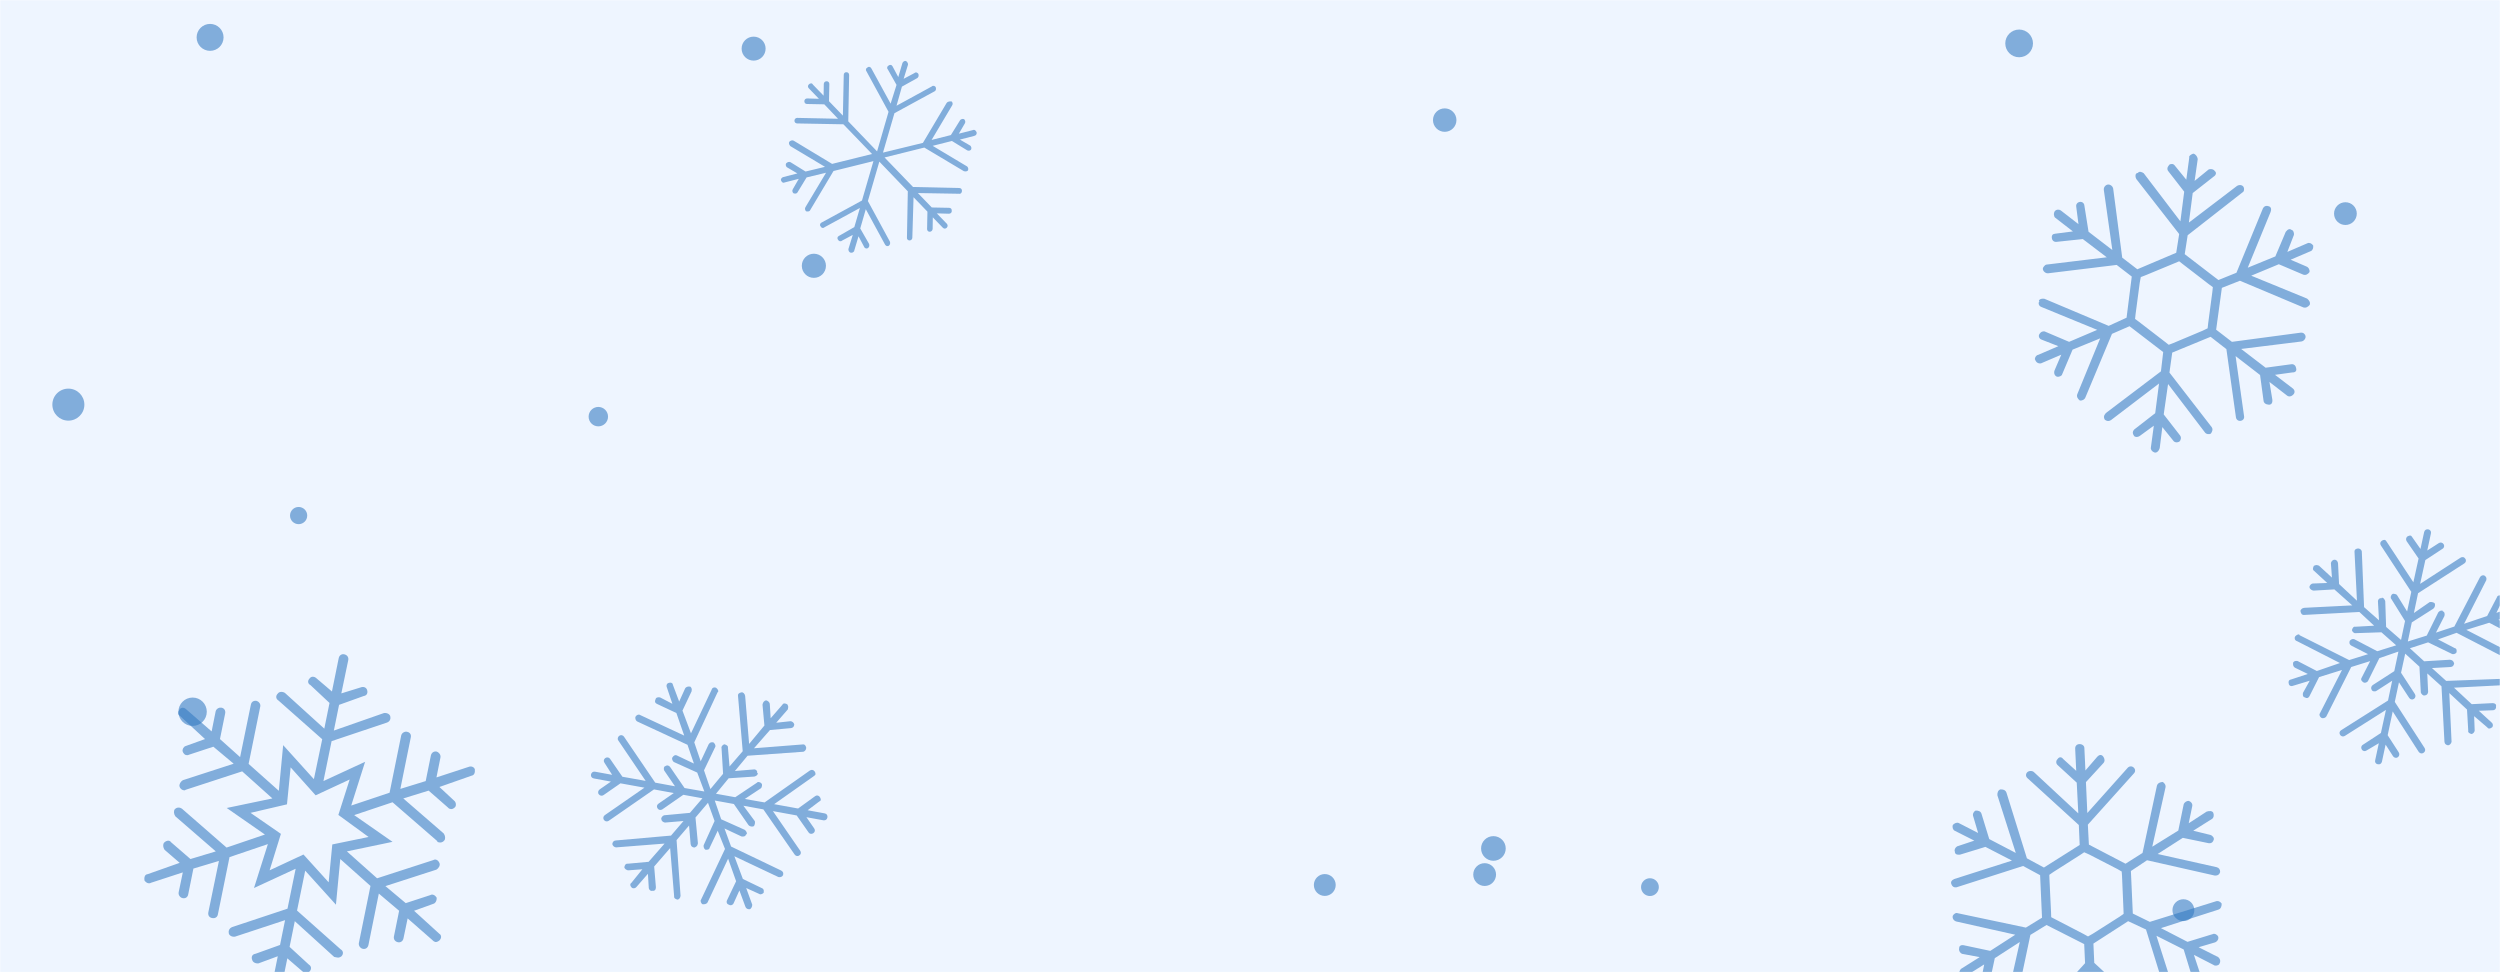 <svg xmlns="http://www.w3.org/2000/svg" version="1.1" xmlns:xlink="http://www.w3.org/1999/xlink" xmlns:svgjs="http://svgjs.dev/svgjs" width="1440" height="560" preserveAspectRatio="none" viewBox="0 0 1440 560">
    <g mask="url(&quot;#SvgjsMask1036&quot;)" fill="none">
        <rect width="1440" height="560" x="0" y="0" fill="rgba(238, 245, 255, 1)"></rect>
        <!-- <circle r="6.24" cx="1033.1200000000001" cy="264.62" filter="url(#SvgjsFilter1037)" fill="rgba(51, 121, 194, 0.58)"></circle> -->
        <!-- <circle r="7.07" cx="880.1700000000001" cy="141.79" filter="url(#SvgjsFilter1037)" fill="rgba(51, 121, 194, 0.58)"></circle> -->
        <circle r="8.17" cx="110.94" cy="409.96" filter="url(#SvgjsFilter1037)" fill="rgba(51, 121, 194, 0.58)"></circle>
        <circle r="6.755" cx="832.155" cy="69.175" filter="url(#SvgjsFilter1037)" fill="rgba(51, 121, 194, 0.58)"></circle>
        <circle r="5.125" cx="950.365" cy="510.985" filter="url(#SvgjsFilter1037)" fill="rgba(51, 121, 194, 0.58)"></circle>
        <circle r="6.91" cx="434.08" cy="28.01" filter="url(#SvgjsFilter1037)" fill="rgba(51, 121, 194, 0.58)"></circle>
        <circle r="7.98" cx="1163.02" cy="25" filter="url(#SvgjsFilter1037)" fill="rgba(51, 121, 194, 0.58)"></circle>
        <circle r="7.76" cx="121.01" cy="21.53" filter="url(#SvgjsFilter1037)" fill="rgba(51, 121, 194, 0.58)"></circle>
        <!-- <circle r="7.415" cx="868.4649999999999" cy="323.365" filter="url(#SvgjsFilter1037)" fill="rgba(51, 121, 194, 0.58)"></circle> -->
        <circle r="7.1" cx="860.2" cy="488.71" filter="url(#SvgjsFilter1037)" fill="rgba(51, 121, 194, 0.58)"></circle>
        <circle r="6.955" cx="468.795" cy="153.095" filter="url(#SvgjsFilter1037)" fill="rgba(51, 121, 194, 0.58)"></circle>
        <!-- <circle r="8.6" cx="1033.4699999999998" cy="333.98" filter="url(#SvgjsFilter1037)" fill="rgba(51, 121, 194, 0.58)"></circle> -->
        <!-- <circle r="6.765" cx="870.395" cy="351.365" filter="url(#SvgjsFilter1037)" fill="rgba(51, 121, 194, 0.58)"></circle> -->
        <circle r="4.955" cx="172.005" cy="296.965" filter="url(#SvgjsFilter1037)" fill="rgba(51, 121, 194, 0.58)"></circle>
        <circle r="5.595" cx="344.635" cy="239.985" filter="url(#SvgjsFilter1037)" fill="rgba(51, 121, 194, 0.58)"></circle>
        <circle r="6.3" cx="1257.63" cy="524.26" filter="url(#SvgjsFilter1037)" fill="rgba(51, 121, 194, 0.58)"></circle>
        <circle r="6.55" cx="1350.96" cy="123.04" filter="url(#SvgjsFilter1037)" fill="rgba(51, 121, 194, 0.58)"></circle>
        <circle r="6.295" cx="763.075" cy="509.755" filter="url(#SvgjsFilter1037)" fill="rgba(51, 121, 194, 0.58)"></circle>
        <circle r="6.565" cx="855.155" cy="503.755" filter="url(#SvgjsFilter1037)" fill="rgba(51, 121, 194, 0.58)"></circle>
        <circle r="9.22" cx="39.38" cy="233.07" filter="url(#SvgjsFilter1037)" fill="rgba(51, 121, 194, 0.58)"></circle>
        <!-- <path d="M995.9 451.3L1002.5 432.3 1011.7 442.2C1012.5 443.3 1014.5 443.6 1016.3 442.6 1017.3 441 1017.5 439 1016.7 437.9L1004.8 424.6 1011.1 407 1034.9 434.2C1036.5 435.9 1038.5 436.1 1039.5 434.6 1041.3 433.6 1041.5 431.6 1039.9 430L1013.6 400 1018.8 383.9 1057.1 376.2 1067.1 387.2 1053 427.3C1053.2 427.9 1053.3 428.5 1053.4 429.2 1053.5 429.8 1054.4 430.9 1055.2 431.4 1057.3 432.3 1059.1 431.3 1059.3 429.3L1072.2 392.7 1084.1 406.6 1078.1 425.5C1077.5 425.6 1077.6 426.2 1077.8 426.9 1078 428.1 1078.9 429.2 1080.3 429.6 1081.7 430 1083.4 429 1084.4 427.5L1089.2 412.2 1104.4 429.3C1105.3 430.4 1107.3 430.7 1109 429.7 1110 428.2 1110.3 426.2 1109.4 425L1095.1 409 1108.2 406.3C1110.1 406 1111 403.8 1110.7 402.6 1110.3 400.7 1108.7 399.1 1106.8 399.4L1089.9 402.9 1077.9 389 1113.1 381.9C1114.9 381.5 1116 380 1115.6 378.1 1115.2 376.2 1113.7 375.2 1111.8 375.6L1072.9 383.4 1062.1 371.9 1074.8 334.7 1089.2 331.8 1116.3 362.3C1117.3 364 1119.9 364.1 1120.9 362.6 1122.7 361.6 1122.3 359.7 1121.3 358L1096.8 330.3 1115 326.6 1126.9 340.5C1127.8 341.7 1130.4 341.8 1131.6 340.9S1132.8 337.4 1131.8 335.6L1122.5 325.1 1144.4 320.7C1146.3 320.3 1147.2 318.1 1146.8 316.3 1146.6 315 1144.9 313.4 1143 313.8L1121.1 318.2 1125.5 304.3C1125.8 302.9 1125.4 301 1123.3 300.1 1121.9 299.7 1119.5 300.9 1119.2 302.3L1113.6 319.7 1095.4 323.4 1107.2 288.4C1107.5 286.3 1107.1 284.5 1105 283.6 1103.6 283.2 1101.2 284.4 1100.8 285.7L1087.8 324.9 1073.4 327.8 1047.2 298.5 1052.7 283.7 1091.6 275.8C1093.5 275.5 1094.5 273.9 1094.1 272.1 1093.8 270.2 1092.1 268.6 1090.2 268.9L1055.1 276 1060.7 258.6 1077.7 255.2C1079.5 254.8 1080.5 253.3 1080.2 251.4 1079.8 249.5 1078.3 248.5 1076.4 248.9L1063.2 251.5 1070.2 231.2C1070.6 229.8 1069.4 227.4 1068.1 227.1 1066.1 226.8 1064.2 227.2 1063.9 229.2L1056.4 250.3 1046.2 238.7C1044.7 237.7 1042.7 237.4 1041.6 238.3 1040.5 239.2 1040.1 240.6 1040.4 241.8 1040.4 241.8 1040.5 242.4 1041.2 242.9L1054.1 258 1048.5 275.4 1022.4 246.7C1021.4 245 1019.4 244.7 1017.8 246.4 1017.3 247.1 1016.8 247.9 1017 249.1 1017.1 249.8 1017.3 250.4 1017.4 251L1046 282.5 1041 296.5 1002.7 304.3 991.6 291.5 1004.2 253.7C1005.1 251.5 1004.1 249.8 1002.1 249.5 1000.6 248.5 998.8 249.5 997.9 251.7L986.6 286 974 272.2 979.8 255.4C980.1 254 979.1 252.2 977.6 251.2 975.6 251 973.7 251.4 973.5 253.4L968.9 266.1 955.4 251.1C954.4 249.4 952.5 249.8 950.8 250.8 950.3 251.5 949.9 252.9 950.1 254.2 950.1 254.2 950.3 254.8 950.4 255.4L964.7 271.5 949 274.6C947.8 274.9 946.2 276.5 946.5 278.4 946.9 280.3 949.1 281.2 950.3 280.9L969.8 277 982.3 290.8 944.1 298.5C942.2 298.9 941.3 301 941.7 302.9S943.6 305.8 945.5 305.4L987.5 296.9 997.7 308.5 985 345.7 968.7 349 941.5 317.9C940 316.9 938 316.7 936.2 317.7 935.7 318.5 935.3 319.8 935.6 321.1 935.7 321.7 935.8 322.4 936.6 322.9L961.1 350.5 942.9 354.2 930.4 340.4C929.5 339.3 927.5 339.1 925.7 340.1 924.7 341.6 924.5 343.6 925.3 344.7L935.4 355.7 915.3 359.8C914.1 360.1 912.6 362.3 912.8 363.6 913.2 365.5 915.5 367 916.7 366.7L936.8 362.6 931.7 376.1C931.8 376.7 931.9 377.3 932.1 378 932.3 379.2 933.2 380.3 934 380.8 936 381.1 937.7 380.1 938.7 378.6L944.3 361.1 962.5 357.4 950.7 392.5C949.8 394.6 950.8 396.4 952.2 396.7 954.3 397.6 956.1 396.6 957.1 395.1L970.1 355.9 986.4 352.6 1012.5 381.9 1007.7 396.6 965.6 405.1C963.8 405.5 962.8 407 963.1 408.9 963.5 410.8 965 411.8 966.9 411.4L1005.2 403.7 998.9 421.3 979.5 425.2C978.2 425.4 976.7 427.7 977.1 429.6 977.5 431.5 979.6 432.3 980.9 432.1L996.6 428.9 989.6 449.3C989.7 449.9 989.7 449.9 989.8 450.5 990.1 451.8 991 452.9 991.7 453.4 993.7 453.6 995.5 452.6 995.9 451.3ZM993.9 351.1L991.2 347.7 992.5 344.2 1002.7 314.1 1004 310.5 1007.7 309.8 1038.5 303.6 1042.2 302.8 1044.8 305.6 1065.9 329.4 1068.4 332.1 1067.3 336.3 1056.9 365.8 1055.8 369.9 1052 370.7 1021.3 376.9 1017.5 377.7 1014.9 374.3 993.9 351.1Z" fill="rgba(51, 121, 194, 0.58)"></path> -->
        <path d="M1276.2 519.2L1238.3 531 1228.5 526.2 1227.4 501.7 1236.7 495.5 1275.6 504.3C1276 504.3 1276 504.3 1276.5 504.3 1277.5 504.2 1278.4 503.7 1278.8 502.3 1278.8 500.8 1278.2 499.9 1276.8 499.5L1242.8 491.9 1257.3 482.6 1272.3 485.7C1272.3 485.7 1272.8 485.7 1272.8 485.7 1273.8 485.7 1274.7 485.1 1275.1 483.7 1275.5 482.7 1274.5 481.3 1273.1 480.9L1263.3 478.5 1274.1 471.7C1275 471.2 1275.4 469.7 1274.9 468.3S1272.4 467 1271 467.5L1260.7 474.2 1262.7 464.5C1263.1 463.1 1262.1 461.7 1260.6 461.3 1259.7 461.3 1258.3 461.9 1257.8 463.3L1254.7 478.4 1239.7 487.7 1247.3 453.7C1247.7 452.3 1246.7 450.9 1245.7 450.4 1244.3 450.5 1242.9 451 1242.4 452.5L1234.1 491.3 1224.3 497.5 1203.2 486.5 1202.6 475 1229.2 445.4C1230.1 444.4 1230 443 1229 442.1S1226.6 441.2 1225.6 442.2L1202.3 468.3 1201.5 450.5 1211.6 439.5C1212.5 438.5 1212.4 437 1211.4 435.7S1209 434.8 1208.1 435.8L1201.2 443.8 1200.6 430.9C1200.6 429.4 1199.1 428.5 1197.6 428.6 1196.2 428.7 1195.3 429.7 1195.3 431.1L1195.9 444 1188.4 437.2C1187.4 435.8 1186 435.9 1185.1 437.3 1184.1 438.3 1184.2 439.8 1185.2 440.7L1196.2 450.8 1197.1 468.5 1171.5 444.7C1170.5 443.8 1168.5 443.9 1167.6 444.9S1166.8 447.3 1167.8 448.2L1197.4 475.2 1197.9 486.7 1177.3 499.7 1167.5 494.4 1155.7 456.5C1155.1 455 1153.7 454.6 1152.2 454.7 1150.8 455.2 1150.4 456.7 1150.5 458.1L1161.1 491.3 1145.8 483.3 1141.3 468.6C1140.8 467.2 1139.3 466.8 1137.9 466.9 1136.9 467.4 1136 468.9 1136.6 470.3L1139.4 479.8 1128.1 474C1127.1 473.6 1125.7 474.2 1124.8 475.2 1124.4 476.6 1124.9 478 1125.9 478.5L1137.2 484.2 1127.3 487.5C1126.3 488.1 1125.5 489.5 1126 490.5 1126 491.9 1127 492.4 1128.5 492.3 1128.5 492.3 1128.9 492.3 1128.9 492.3L1143.6 487.8 1158.9 495.7 1125.7 506.3C1124.3 506.9 1123.4 507.9 1124 509.3 1124.5 510.7 1125.5 511.2 1126.4 511.1 1126.9 511.1 1126.9 511.1 1126.9 511.1L1165.3 498.8 1175.1 504.1 1176.2 528.6 1166.9 534.3 1127.6 526C1126.6 525.5 1125.2 526.6 1124.8 527.5 1124.4 529 1125.4 530.4 1126.9 530.8L1160.8 538.4 1146.4 547.7 1131.3 544.5C1129.9 544.1 1128.4 544.7 1128.5 546.1 1128.1 547.6 1129.1 549 1130.1 549.4L1140.3 551.3 1129.5 558.1C1128.6 559.1 1128.2 560.5 1128.8 561.9 1129.3 562.4 1130.2 562.8 1131.2 562.8 1131.7 562.8 1131.7 562.8 1132.1 562.3L1142.9 555.5 1140.9 565.7C1140.5 567.2 1141.5 568.1 1142.5 568.5 1143 568.5 1143 568.5 1143.5 568.5 1144.4 568.4 1145.4 567.9 1145.8 566.9L1149 551.9 1163.4 542.6 1155.8 576.6C1155.9 578 1156.5 579.4 1157.9 579.4 1158.4 579.8 1158.4 579.8 1158.9 579.8 1159.8 579.8 1160.8 578.7 1161.2 577.8L1169.5 538.5 1178.8 532.8 1200.5 543.8 1201 554.8 1174 584.4C1173.1 585.4 1173.2 587.3 1174.2 588.2S1177.1 589.1 1178 588.1L1201.3 562 1202.1 579.3 1192.1 590.8C1191.1 591.8 1191.2 593.2 1192.2 594.1 1193.2 595 1194.6 595 1195.6 594L1202.4 586.5 1203 599.4C1203.1 600.4 1204.1 601.8 1205.5 601.7 1207 601.6 1208.3 600.1 1208.3 599.2L1207.7 586.2 1215.2 593.1C1215.7 593.5 1216.2 594 1216.7 594 1217.7 593.9 1218.1 593.4 1218.6 592.9 1219.5 591.9 1219.4 590.5 1218.4 589.6L1207.4 579 1206.6 561.8 1232.2 585.6C1232.7 586 1233.2 586 1234.1 586 1234.6 586 1235.1 585.9 1235.5 585.4 1236.5 584.4 1236.4 582.5 1235.4 581.6L1206.3 554.6 1205.8 543.5 1225.8 530.6 1236.1 535.4 1248 573.8C1248.5 574.7 1249.5 575.7 1250.5 575.6 1250.9 575.6 1250.9 575.6 1250.9 575.1 1252.4 575.1 1253.3 573.6 1252.7 572.2L1242.1 539 1257.8 546.9 1262.3 561.6C1262.8 562.6 1263.8 563 1264.8 563 1264.8 563 1265.3 562.9 1265.3 562.9 1266.7 562.9 1267.6 561.4 1267 560L1263.7 550 1275 555.8C1275.5 556.2 1276 556.2 1276.5 556.2 1277.4 556.1 1278.4 555.6 1278.4 555.1 1279.3 553.6 1278.7 552.2 1277.7 551.3L1266.4 545.6 1275.9 542.8C1277.3 542.2 1278.2 540.7 1277.6 539.3 1277.1 538.4 1275.6 537.5 1274.7 538L1260 542.5 1244.7 534.6 1277.9 523.9C1279.3 523.4 1279.7 521.9 1279.7 520.5 1279.1 519.5 1277.7 518.6 1276.2 519.2ZM1222.3 504.8L1223.1 523.5 1223.2 526.4 1220.9 528 1205.5 537.8 1202.7 539.4 1200.2 538 1184 529.6 1181.5 528.3 1181.4 525.4 1180.5 506.7 1180.4 503.9 1182.7 502.3 1198.1 492.5 1200.5 490.9 1203.4 492.2 1219.7 500.6 1222.1 502 1222.3 504.8Z" fill="rgba(51, 121, 194, 0.58)"></path>
        <path d="M253 537.8L238.5 524.6 249.6 520.6C250.8 520.3 251.7 518.7 251.5 517 250.6 515.6 249.1 514.8 247.8 515.6L233.7 520.2 222 510.4 251.4 500.9C252.7 500.1 253.6 498.5 253.2 497.3 252.5 495.4 250.9 494.6 249.6 495.4L217.2 505.9 199.8 490.4 226.1 484.9 204 469.5 226.1 462.1 251.9 484.5C251.7 485 252.3 485.1 252.8 485.2 253.9 485.5 255.2 485.1 255.9 484.1 256.7 483.2 256.5 481.4 255.6 480.1L232.3 459.9 246.9 455.4 258.1 465.2C258.5 465.8 259.1 465.9 259.6 466 260.2 466.2 261.4 465.8 262.2 464.8 262.9 463.9 262.7 462.1 261.7 461.3L253.1 453.3 271.6 446.8C273.3 446.5 273.7 444.9 273.5 443.1 273.1 441.9 271.6 441 269.7 441.8L251.4 447.8 253.7 436.3C254 434.6 252.6 433.2 251.5 432.9 249.9 432.6 248.6 433.5 248.2 435.1L245.2 449.9 230.6 454.4 236.6 424.8C237 423.1 236.1 421.8 234.4 421.5 233.3 421.2 231.5 422 231.1 423.6L224.4 456.6 202.3 464 210.3 438.8 186.3 449.9 191 426.9 222.9 416.2C224.8 415.5 225.1 413.8 224.8 412.6 224.5 411.4 223 410.5 221.2 410.7L192.3 420.8 195.3 406 209.5 400.9C211.2 400.7 212.1 399.2 211.4 397.3 211 396.1 209.5 395.2 207.6 396L196.6 399.4 200.6 380.2C200.9 378.6 200 377.3 198.4 376.9S195.4 377.5 195.1 379.1L191.2 398.3 182.4 390.8C181 389.4 179.2 389.6 178.5 390.6 177 392 177.2 393.8 178.8 394.6L189.8 404.9 186.8 419.7 164.1 399.1C162.6 398.2 160.8 398.4 160.1 399.4 158.6 400.8 158.9 402.6 160.4 403.5L185.6 425.8 180.8 448.8 163.1 429.2 160.6 455.5 143.2 440 149.9 407C150.3 405.4 148.9 404 147.8 403.7 146.1 403.4 144.8 404.3 144.5 405.9L138.3 436.1 126.7 425.7 129.7 410.9C130 409.3 129.2 407.9 127.5 407.6 126.4 407.4 124.6 408.1 124.2 409.8L121.9 421.3 107.3 408.6C105.9 407.2 104.1 407.4 103.3 408.9 102.5 409.9 102.1 411.6 103.7 412.4L118.1 425.7 107 429.7C105.8 430 104.9 431.6 105.2 432.8 105.6 434 106.5 434.8 107.1 434.9 107.6 435 108.2 435.1 108.9 434.7L122.9 430.1 134.6 439.9 105.3 449.4C104 450.2 103.1 451.8 103.4 453 103.7 454.2 104.7 455 105.8 455.2 106.4 455.3 106.4 455.3 107 454.9L139.5 444.3 156.9 459.9 130.6 465.4 152.6 480.7 130.5 488.2 104.8 465.8C103.8 465.1 102.1 464.7 100.7 466.1 99.9 467.1 100.1 468.9 101 470.2L124.3 490.4 109.7 494.8 98.5 485.1C97.7 483.8 95.9 484 94.5 485.4 93.7 486.4 93.9 488.2 94.8 489.5L103.5 497 85.1 503.5C83.3 503.7 83 505.4 83.2 507.1 83.6 507.8 84.6 508.6 85.2 508.7 85.7 508.8 86.3 508.9 86.9 508.5L105.3 502.5 102.9 514C102.6 515.7 104 517.1 105.1 517.3L105.1 517.3C106.8 517.7 108.1 516.8 108.4 515.2L111.4 500.3 126.1 495.9 120 525.5C119.7 527.2 120.5 528.5 122.2 528.8S125.2 528.3 125.5 526.7L132.2 493.7 154.3 486.2 146.3 511.5 170.3 500.4 165.6 523.4 133.7 534C131.8 534.8 131.5 536.5 131.8 537.7 132.1 538.9 133.7 539.8 135.4 539.5L164.2 530 161.3 544.3 147.1 549.4C145.4 549.6 144.5 551.1 145.3 553 145.6 554.2 147.1 555.1 148.9 554.9L160 550.8 156.1 570.1C155.7 571.7 156.6 573 158.2 573.4S161.2 572.8 161.6 571.2L165.5 552 174.2 559.5C174.7 560.1 175.2 560.2 175.8 560.4 176.9 560.6 177.5 560.1 178.2 559.7 179.6 558.3 179.4 556.5 177.9 555.6L166.8 545.4 169.8 530.6 192.5 551.2C193 551.3 193.6 551.4 194.1 551.5 195.2 551.8 195.9 551.3 196.6 550.9 198 549.5 197.8 547.7 196.2 546.8L171.1 524.5 175.8 501.5 193.5 521.1 196 494.8 213.4 510.3 206.7 543.2C206.4 544.9 207.8 546.3 208.9 546.5 210.5 546.9 211.8 546 212.2 544.4L218.2 514.7 229.9 524.6 226.9 539.4C226.6 541 227.5 542.3 229.1 542.7S232.1 542.1 232.4 540.5L234.8 529 249.3 541.7C249.8 542.3 250.3 542.4 250.8 542.6 251.4 542.7 252.6 542.3 253.4 541.4 254.2 540.4 254.5 538.7 253 537.8ZM189.3 508.2L174.8 492.2 155.3 501.3 161.8 480.3 144.3 468.2 165.3 463.3 167.4 442 181.8 458.1 201.4 449 194.9 469.4 212.3 482.1 191.4 486.4 189.3 508.2Z" fill="rgba(51, 121, 194, 0.58)"></path>
        <path d="M545.2 59.4L531.6 82.3 508.6 87.9 515.2 65.2 538.5 52.5C538.5 52.5 538.7 52.3 538.7 52.3 539.2 51.9 539.2 51 539 50.3 538.6 49.4 537.4 49.1 536.7 49.8L516.4 60.9 519.5 49.9 528.5 44.9C528.5 44.9 528.7 44.6 528.7 44.6 529.2 44.2 529.2 43.3 529 42.6 528.5 41.7 527.4 41.4 526.7 42.1L520.5 45.4 523 37.3C523.2 36.6 522.5 35.5 521.9 35.2 521 34.8 520.1 35.6 519.8 36.3L517.4 44.4 514.1 38.2C513.7 37.3 512.6 37.1 511.9 37.7 510.9 38.2 510.7 39.3 511.4 40L516.4 48.9 513 59.7 501.9 39.4C501.4 38.4 500.3 38.2 499.6 38.9 498.7 39.3 498.5 40.4 499.1 41.1L511.8 64.4 505.2 87.2 488.6 69.9 489.1 43.2C489.1 42.3 488.5 41.6 487.6 41.6 486.7 41.5 486 42.2 486 43.1L485.5 66.6 477.5 58.3 477.7 48.4C477.7 47.5 477.1 46.8 476.2 46.8 475.2 46.8 474.6 47.4 474.5 48.3L474.4 55.1 468.2 48.7C467.8 47.7 466.6 47.9 465.9 48.6 465.2 49.3 465.2 50.2 465.9 50.9L471.7 56.9 464.9 56.7C464 56.7 463.3 57.4 463.3 58.3S463.9 59.9 464.8 59.9L474.8 60.1 482.7 68.4 459.2 67.9C458.3 67.9 457.6 68.6 457.6 69.5 457.6 70.4 458.2 71.1 459.2 71.1L485.8 71.6 502.3 88.7 479.3 94.4 457.1 81C456.2 80.6 455.3 81 454.6 81.7 454.2 82.6 454.6 83.5 455.3 84.2L475.2 96.1 464 98.8 455.3 93.4C454.4 93 453.5 93.4 452.8 94.1 452.3 95 452.8 95.9 453.2 96.3L459.3 99.9 451.1 102C450.4 102.2 449.5 103.1 449.9 104 450.3 104.9 451 105.6 451.9 105.1L460.1 103 456.6 109.1C456.1 110 456.6 110.9 457 111.3 457.7 111.6 458.6 111.6 459 111.2 459 111.2 459.3 110.9 459.3 110.9L464.6 102.2 475.8 99.5 463.9 119.4C463.4 120.3 463.8 121.2 464.3 121.7 464.9 121.9 465.8 121.9 466.3 121.5 466.3 121.5 466.5 121.3 466.5 121.3L480.1 98.5 503.1 92.8 496.5 115.5 473.2 128.2C472.3 128.6 472 129.8 472.7 130.4 473.1 131.4 474.3 131.6 474.9 130.9L495.3 119.8 492.1 130.8 483.2 135.9C482.3 136.3 482.1 137.4 482.7 138.1 483.2 139 484.3 139.3 485 138.6L491.2 135.3 488.7 143.4C488.5 144.1 489.1 145.3 489.8 145.5 490.5 145.7 491.2 145.5 491.6 145.1 491.9 144.9 492.1 144.6 492.1 144.2L494.5 136.1 497.8 142.3C498.2 143.2 499.4 143.4 500.1 142.8 500.1 142.8 500.3 142.5 500.3 142.5 500.8 142.1 500.8 141.2 500.6 140.5L495.5 131.6 498.7 120.5 509.8 140.9C510.3 141.8 511.4 142.1 512.1 141.4 512.1 141.4 512.3 141.2 512.3 141.2 512.8 140.7 512.8 139.8 512.6 139.2L499.9 115.8 506.5 93.1 522.9 110.2 522.4 136.9C522.3 137.8 523 138.5 523.9 138.5 524.8 138.5 525.5 137.8 525.5 136.9L526.2 113.6 534.2 121.9 534 131.9C534 132.8 534.6 133.5 535.5 133.5S537.1 132.8 537.2 131.9L537.3 125.2 543.1 131.2C543.7 131.8 544.6 131.9 545.3 131.2 546 130.5 546 129.6 545.4 128.9L539.6 122.9 546.4 123.1C546.8 123.1 547.3 123.1 547.8 122.6S548.2 121.7 548.2 121.3C548.3 120.4 547.6 119.7 546.7 119.7L536.7 119.5 528.7 111.2 552.3 111.6C552.7 111.7 553.2 111.7 553.6 111.2 553.9 111 554.1 110.3 554.1 109.9 554.1 109 553.5 108.3 552.6 108.3L525.9 107.7 509.5 90.7 532.4 85 555.2 98.6C555.9 98.8 556.8 98.8 557.3 98.4 557.3 98.4 557.5 98.2 557.5 98.2 558 97.3 557.6 96.4 557.1 95.9L537.2 84 548.3 81.2 557.1 86.6C557.7 86.9 558.6 86.9 559.1 86.4 559.1 86.4 559.3 86.2 559.3 86.2 559.8 85.3 559.4 84.4 558.9 83.9L552.9 80.4 561.1 78.3C561.3 78.1 561.8 78.1 562 77.9 562.5 77.4 562.7 76.8 562.5 76.1 562 75.2 561.4 74.5 560.5 74.9L552.3 77 555.8 71C556.3 70.1 555.8 69.2 555.4 68.7 554.5 68.2 553.6 68.7 553.1 69.1L547.7 77.8 536.6 80.6 548.5 60.6C549 59.8 548.6 58.8 548.1 58.4 546.8 58.3 545.6 58.6 545.2 59.4Z" fill="rgba(51, 121, 194, 0.58)"></path>
        <!-- <path d="M794.5 168.3L770.3 179.4 748.2 171 766.5 156 792.9 158.8C792.9 158.8 793.2 158.8 793.2 158.8 793.9 158.7 794.4 157.9 794.6 157.2 794.8 156.2 794 155.4 793 155.5L769.9 153.2 778.8 145.9 789 146.8C789 146.8 789.3 146.8 789.3 146.8 790 146.6 790.5 145.9 790.7 145.2 790.9 144.2 790.1 143.4 789.1 143.5L782.2 142.7 788.8 137.4C789.3 137 789.5 135.7 789 135.1 788.6 134.2 787.3 134.4 786.7 134.9L780.1 140.1 780.9 133.2C781.1 132.2 780.3 131.4 779.4 131.5 778.4 131.4 777.5 132.1 777.7 133.1L776.8 143.3 767.8 150.3 770.2 127.2C770.4 126.2 769.6 125.3 768.7 125.5 767.7 125.3 766.8 126.1 767 127.1L764.2 153.5 745.9 168.5 742 144.8 757.6 123.1C758.1 122.4 757.9 121.4 757.2 120.9 756.5 120.4 755.5 120.5 755 121.2L741.3 140.4 739.4 129 745.2 120.9C745.7 120.2 745.6 119.2 744.8 118.7 744.1 118.2 743.2 118.3 742.6 119.1L738.7 124.6 737.2 115.7C737.4 114.7 736.3 114.2 735.4 114.4 734.4 114.6 733.9 115.3 734.1 116.2L735.4 124.5 729.9 120.5C729.2 120 728.2 120.1 727.7 120.9S727.3 122.5 728 123.1L736.1 128.9 738 140.2 718.9 126.5C718.1 126 717.2 126.1 716.7 126.9 716.1 127.6 716.3 128.6 717 129.1L738.7 144.7 742.5 168 720.4 159.7 709.8 136.1C709.3 135.2 708.3 135.1 707.3 135.2 706.4 135.7 706.3 136.7 706.4 137.6L716.1 158.7 705.3 154.7 701.2 145.3C700.7 144.4 699.7 144.2 698.8 144.4 697.9 144.9 697.7 145.9 697.8 146.5L700.8 152.8 692.9 149.9C692.2 149.7 690.9 149.9 690.8 150.9 690.6 151.9 690.8 152.8 691.8 153L699.7 155.9 693.4 158.9C692.5 159.4 692.3 160.4 692.4 161 692.8 161.6 693.6 162.1 694.2 162 694.2 162 694.5 161.9 694.5 161.9L703.9 157.8 714.6 161.9 693.5 171.5C692.6 172 692.4 173 692.6 173.6 693 174.2 693.7 174.7 694.3 174.6 694.3 174.6 694.7 174.6 694.7 174.6L718.8 163.5 740.9 171.9 722.6 186.9 696.2 184C695.2 183.9 694.4 184.7 694.5 185.6 694.4 186.6 695.1 187.5 696.1 187.3L719.2 189.7 710.3 197 700.1 196.1C699.1 195.9 698.3 196.7 698.4 197.6 698.3 198.6 699.1 199.5 700 199.3L706.9 200.1 700.4 205.4C699.8 205.8 699.7 207.2 700.1 207.7 700.5 208.3 701.2 208.5 701.8 208.4 702.1 208.4 702.4 208.3 702.7 208L709.3 202.7 708.5 209.6C708.3 210.6 709.1 211.4 710.1 211.3 710.1 211.3 710.4 211.2 710.4 211.2 711 211.1 711.5 210.4 711.8 209.7L712.7 199.5 721.5 192.2 719.2 215.3C719 216.3 719.8 217.2 720.7 217 720.7 217 721 216.9 721 216.9 721.7 216.8 722.2 216.1 722.4 215.4L725.2 189 743.5 174 747.4 197.4 731.8 219.1C731.2 219.8 731.4 220.8 732.1 221.3 732.9 221.8 733.8 221.7 734.3 220.9L748.1 202.1 750 213.5 744.2 221.6C743.7 222.3 743.8 223.3 744.5 223.8S746.2 224.2 746.8 223.4L750.7 217.9 752.1 226.1C752.2 227.1 753 227.6 753.9 227.5 754.8 227.3 755.4 226.6 755.2 225.6L753.9 217.4 759.4 221.4C759.8 221.6 760.1 221.9 760.8 221.8S761.6 221.3 761.9 221C762.4 220.2 762.3 219.3 761.6 218.7L753.5 212.9 751.6 201.6 770.7 215.3C771.1 215.6 771.4 215.8 772.1 215.7 772.4 215.7 773 215.3 773.2 214.9 773.8 214.1 773.6 213.2 772.9 212.7L751.2 197.1 747.4 173.7 769.5 182.1 780.6 206.2C781 206.8 781.7 207.3 782.4 207.2 782.4 207.2 782.7 207.2 782.7 207.2 783.6 206.7 783.7 205.7 783.6 205.1L774 184 784.7 188 788.9 197.4C789.3 198 790 198.5 790.6 198.4 790.6 198.4 791 198.4 791 198.4 791.9 197.9 792 196.9 791.9 196.3L788.9 189.9 796.9 192.9C797.2 192.8 797.6 193.1 797.9 193 798.5 192.9 799.1 192.5 799.3 191.8 799.5 190.8 799.3 189.9 798.3 189.7L790.4 186.8 796.7 183.8C797.6 183.3 797.7 182.3 797.6 181.7 797.2 180.8 796.2 180.6 795.5 180.8L786.2 184.9 775.4 180.8 796.6 171.2C797.5 170.7 797.6 169.7 797.5 169.1 796.4 168.3 795.4 167.8 794.5 168.3Z" fill="rgba(51, 121, 194, 0.58)"></path> -->
        <!-- <path d="M382 292.6L383.9 281.6 389.2 285.6C389.8 286.1 390.8 286.1 391.5 285.4 391.9 284.6 391.9 283.6 391 283.2L384.5 277.9 385.6 269.2 399.2 280.4C400 280.7 401 280.7 401.5 280.2 402.2 279.2 402.1 278.2 401.3 277.8L386.2 265.5 388.2 252.4 399 263.3 399.6 247.9 410 256.2 407.3 275.5C407 275.6 407.1 275.9 407.2 276.2 407.4 276.8 408 277.3 408.7 277.4 409.4 277.4 410.2 276.8 410.5 275.9L413 258.5 419.6 264.1 418.4 272.5C418.3 272.9 418.4 273.2 418.5 273.5 418.6 273.8 419.1 274.3 419.9 274.4 420.6 274.4 421.4 273.8 421.4 273.1L422.6 266.4 431.5 273.3C432.1 274 433 273.7 433.8 273 434.3 272.5 434.2 271.5 433.3 270.8L424.7 263.9 431 261.4C431.8 261.1 432.1 260 431.9 259.4 431.5 258.5 430.7 258.1 429.8 258.5L421.7 261.6 415.1 256 431.2 249.7C432.1 249.3 432.4 248.5 432.1 247.6 431.8 247 430.9 246.3 430 246.7L412.1 253.7 401.7 245.4 416.3 241.4 403.5 233.3 416 228.5 431 240.5C431.9 241.1 432.8 240.8 433.3 240.2 433.8 239.7 433.7 238.7 433.1 237.9L419.3 227.2 427.3 224 434.2 229.3C434.8 230 435.8 230 436.5 229 437 228.5 436.9 227.5 436 226.8L430.9 222.6 441.3 218.6C442.2 218.2 442.6 217.4 442.2 216.5S441.1 215.2 440.2 215.6L429.7 219.6 430.6 213.1C430.9 212 430.2 211.2 429.5 211.1 428.4 210.9 427.6 211.5 427.7 212.6L426.2 221 418.1 224.2 421 206.9C420.9 205.9 420.3 205.1 419.6 205.1 418.4 204.8 417.7 205.5 417.7 206.5L414.8 225.5 402.3 230.4 406.2 215.8 392.8 222.7 394.9 209.6 412.8 202.6C413.7 202.2 413.9 201.1 413.7 200.5 413.3 199.6 412.5 199.2 411.6 199.6L395.2 206 396.6 197.2 404.6 194.1C405.5 193.7 405.9 192.9 405.5 192 405.3 191.4 404.4 190.7 403.5 191.1L397.2 193.5 398.8 182.6C399 181.5 398.4 180.7 397.4 180.8 396.7 180.7 395.8 181.1 395.8 182.1L393.9 193.1 388.6 189C388 188.5 387 188.6 386.5 189.1 386.1 189.7 386 190.4 386.1 190.7 386.2 191 386.3 191.3 386.8 191.4L393.3 196.8 392.2 205.4 378.6 194.3C377.8 193.9 376.8 194 376.3 194.5 375.8 195 375.7 195.7 376 196.3 376.1 196.6 376.1 196.6 376.5 196.8L391.6 209.1 389.5 222.3 378.8 211.4 378.2 226.7 367.8 218.4 370.5 199.2C370.6 198.4 370.3 197.5 369.1 197.3 368.4 197.2 367.6 197.9 367.3 198.7L364.8 216.2 358.1 210.5 359.3 202.2C359.7 201.3 359.1 200.6 357.9 200.3 357.2 200.2 356.4 200.9 356.1 201.7L355.2 208.2 346.3 201.4C345.7 200.6 344.8 201 344 201.6 343.8 202 343.8 202.7 343.9 203 344 203.3 344.1 203.6 344.5 203.8L353.1 210.8 346.8 213.2C345.9 213.6 345.7 214.7 345.9 215.3L345.9 215.3C346.3 216.2 347.1 216.6 348 216.2L356 213.1 362.7 218.7 346.6 225C345.7 225.3 345.4 226.2 345.7 227.1S346.9 228.3 347.8 228L365.7 221 376.1 229.3 361.5 233.3 374.3 241.3 361.8 246.2 346.8 234.2C345.8 233.5 344.9 233.9 344.5 234.4 344 235 344 236 344.7 236.7L358.2 247.6 350.5 250.6 343.6 245.4C343 244.6 342 244.7 341.3 245.6 340.8 246.2 340.9 247.2 341.5 248L346.9 252 336.5 256.1C335.6 256.5 335.2 257.3 335.5 258.2S336.7 259.4 337.6 259.1L348 255 347.2 261.5C347 262 347.1 262.3 347.2 262.6 347.5 263.2 347.9 263.3 348.3 263.5 349.4 263.8 350.2 263.1 350.1 262.1L351.6 253.6 359.7 250.5 356.8 267.7C356.9 268 357 268.3 357.2 268.6 357.4 269.2 357.8 269.4 358.2 269.6 359.3 269.8 360.1 269.2 360.1 268.2L363 249.2 375.5 244.3 371.6 258.9 385 251.9 382.9 265.1 365 272.1C364.1 272.4 363.9 273.6 364.1 274.2 364.5 275.1 365.3 275.4 366.2 275.1L382.3 268.8 381.2 277.4 373.2 280.6C372.3 280.9 371.9 281.8 372.3 282.7S373.4 283.9 374.3 283.6L380.6 281.1 379 292C378.8 292.5 379 292.8 379.1 293.1 379.2 293.4 379.7 293.8 380.4 293.9 381.1 294 382 293.6 382 292.6ZM376.4 252.9L379.7 240.9 369.2 234.4 381.3 231 381.7 218.9 390.5 227.4 401.4 221.8 398.1 233.7 408.6 240.3 396.8 243.5 396.1 255.8 387.6 247.1 376.4 252.9Z" fill="rgba(51, 121, 194, 0.58)"></path> -->
        <!-- <path d="M116.1 173.2L131.7 167 130.6 177C130.4 178.1 131.3 179.3 132.7 179.8 134.1 179.6 135.3 178.8 135.2 177.4L136.9 164.9 148.8 159.5 145.2 185.7C145.3 187 146.2 188.3 147.3 188.5 149 188.6 150.2 187.7 150.1 186.4L154 157.4 172.5 149.8 167 172.1 187 160.9 184.6 180.7 157.7 192.2C157.3 191.9 157 192.3 156.7 192.7 156.1 193.5 155.9 194.5 156.4 195.5 156.9 196.4 158.3 196.9 159.7 196.8L183.9 186.3 181.9 199.3 170.3 204.2C169.6 204.3 169.3 204.7 169 205.1 168.7 205.5 168.5 206.5 169 207.5 169.5 208.5 170.9 209 171.9 208.5L181.3 204.8 179.4 221.5C178.9 222.9 180.1 223.8 181.5 224.3 182.6 224.5 183.8 223.7 183.9 221.9L186.2 205.5 194.2 211.6C195.3 212.5 197 212 197.6 211.2 198.4 210.1 198.3 208.7 197.1 207.8L186.8 200 188.8 187 209.4 202.8C210.6 203.6 211.9 203.4 212.8 202.3 213.4 201.5 213.5 199.8 212.4 198.9L189.5 181.5 191.9 161.6 208.4 177.2 208.8 154.6 224.8 166.8 221.1 195.4C221 197.1 222.2 198 223.2 198.2 224.3 198.4 225.5 197.5 226 196.1L229 170 239.3 177.9 238 190.7C237.5 192.1 238.3 193.4 240 193.5 241.1 193.7 242.4 192.9 242.5 191.1L243.9 181.4 257.2 191.5C258.4 192.4 259.7 192.2 260.6 191.1S261.3 188.6 260.2 187.7L246.8 177.5 255.9 173.6C257.5 173 258 171.6 257.5 170.6 257 169 255.5 168.5 254.3 169.3L242.2 174 231.9 166.2 256.3 156.4C257.6 155.5 258 154.1 257.6 153.1 257 151.5 255.6 151 254.3 151.9L227.7 163 211.7 150.7 233.5 144.4 214.1 132.6 232.6 125 255.5 142.5C256.6 143.3 258.2 142.8 258.8 142 259.7 140.9 259.5 139.5 258.4 138.7L237.4 122.6 249.7 117.6 260 125.4C261.2 126.3 262.5 126.1 263.4 125 264 124.2 264.1 122.5 262.9 121.6L254.9 115.5 270.1 109C271.8 108.4 272.3 107 271.4 105.7 271 104.8 269.8 103.9 268.6 104.8L252.9 111 254 100.9C254.2 99.8 253.3 98.6 252.3 98.4 251.2 98.2 250.3 98.6 250 99 249.7 99.4 249.4 99.8 249.5 100.5L247.7 113 235.8 118.4 239.5 92.2C239.3 90.9 238.4 89.6 237.4 89.4 236.3 89.2 235.4 89.7 234.8 90.5 234.5 90.8 234.5 90.8 234.6 91.5L230.6 120.5 212.1 128.1 217.7 105.8 197.6 117 200.1 97.2 227 85.7C227.9 85.2 228.8 84.1 228.2 82.4 227.8 81.5 226.3 81 225 81.2L200.7 91.6 202.7 78.7 214.4 73.7C215.7 73.5 216.2 72.1 215.7 70.4 215.2 69.5 213.8 69 212.4 69.1L203.3 73.1 205.2 56.4C205.7 55 204.6 54.1 203.1 53.6 202.5 53.7 201.5 54.2 201.2 54.5 200.9 54.9 200.6 55.3 200.7 56L198.5 72.4 190.4 66.3C189.3 65.4 187.7 66 187.1 66.7L187.1 66.7C186.2 67.9 186.4 69.2 187.5 70.1L197.8 77.9 195.8 90.9 175.2 75.2C174.1 74.3 172.7 74.5 171.8 75.6S171.1 78.1 172.3 79L195.2 96.5 192.7 116.3 176.2 100.7 175.8 123.4 159.8 111.1 163.5 82.5C163.6 80.8 162.5 79.9 161.4 79.7 160.4 79.5 159.1 80.4 158.6 81.8L155.2 107.6 145.3 100.1 146.7 87.2C147.2 85.8 146.3 84.5 144.6 84.4 143.5 84.2 142.3 85.1 141.8 86.5L140.7 96.6 127.4 86.4C126.2 85.5 124.9 85.7 124 86.8S123.3 89.3 124.5 90.2L137.8 100.4 128.8 104.3C128.1 104.4 127.8 104.8 127.5 105.2 126.9 105.9 127 106.6 127.1 107.3 127.7 108.9 129.1 109.4 130.4 108.6L142.4 103.9 152.7 111.7 128.3 121.5C128 121.9 127.8 122.3 127.5 122.7 126.9 123.4 127 124.1 127.1 124.8 127.6 126.4 129.1 126.9 130.3 126L156.9 114.9 172.9 127.2 151.2 133.5 170.6 145.3 152.1 152.9 129.2 135.4C128 134.6 126.4 135.1 125.8 135.9 124.9 137 125.1 138.4 126.3 139.3L146.9 155 134.9 160.4 124.6 152.5C123.5 151.6 122.1 151.8 121.3 152.9S120.6 155.4 121.7 156.3L129.7 162.4 114.5 168.9C113.8 169 113.5 169.4 113.2 169.8 112.9 170.1 112.7 171.2 113.2 172.2 113.7 173.1 114.8 174 116.1 173.2ZM162.7 135.1L180.5 129.9 180.7 111.4 194.5 124.3 210.4 115.3 206.3 133.3 222 142.9 204.1 148 203.9 166.5 190.6 153.9 174.3 162.6 178.7 144.9 162.7 135.1Z" fill="rgba(51, 121, 194, 0.58)"></path> -->
        <path d="M425.1 400.9L427.8 432.7 420.2 441.5 419.3 430.7C419.5 429.6 418.4 429 417.2 428.7 416.3 429 415.3 430 415.6 430.9L416.5 445.7 409.2 454.5 405.5 443.7 412 430.2C412 430.2 412.1 429.9 412.1 429.9 412.2 429.1 411.6 428.1 410.9 427.6 409.7 427.4 408.9 427.6 408.2 428.7L403.6 438.5 399.9 427.6 413.3 398.8C413.3 398.8 413.7 398.4 413.7 398.4 413.9 397.7 413.2 396.7 412.5 396.2 411.4 395.6 410.1 396.2 409.9 397.3L398 422.4 393.1 409.3 398.4 398.1C398.4 398.1 398.4 398.1 398.4 397.7 398.6 396.9 398.3 396 397.6 395.5 396.4 395.3 395.2 395.5 394.6 396.6L391.2 404.1 387.6 394.5C387.5 393.3 386.3 393 385.4 393.3 384.2 393.5 383.6 394.6 384.1 395.9L387.3 405.4 380.2 401.7C379 401.5 377.8 401.7 377.6 402.8 377 404 377.2 404.8 378.3 405.4L389.6 410.7 394.1 423.7 368.6 411.8C367.9 411.3 366.6 411.8 366 412.9 365.8 413.7 366 415 367.1 415.6L396 429 399.7 439.8 390 435.2C388.9 434.6 388 435.2 387.3 436.3 386.8 437 387.4 438.4 388.1 438.9L401.6 445 405.7 455.9 394.3 453.9 386 441.8C385.3 440.8 384.1 440.6 383.2 441.3 382.3 441.5 382.1 443.1 382.7 444L388.8 452.9 377.4 450.8 359.4 424.3C358.8 423.4 357.6 423.2 356.7 423.8 355.8 424.5 355.5 425.7 356.2 426.6L371.9 449.8 358.5 447.4 351.4 437.1C350.8 436.2 349.6 436 348.7 436.6 347.7 437.3 347.5 438.4 348.2 439.4L352.6 446.3 342.8 444.5C341.6 444.3 340.7 444.9 340.4 446.1 340.2 447.3 340.9 448.2 342.1 448.4L351.9 450.2 345.4 454.7C344.5 455.4 344.2 456.6 344.9 457.5S346.7 458.6 347.6 458L357.4 451.2 371.2 453.7 348.4 469.5C347.5 470.1 347.2 471.3 347.9 472.3 348.5 473.2 349.7 473.4 350.6 472.8L376.7 454.7 388.1 456.8 379.3 462.9C378.3 463.6 378.1 464.7 378.8 465.7 379.4 466.6 380.6 466.8 381.5 466.2L393.6 457.8 404.6 459.8 397.4 468.2 382.5 469.6C381.7 469.9 380.7 470.9 380.9 471.8 381.1 473 381.8 473.5 383 473.8L393.7 472.9 386.5 481.3 354.7 484.1C353.4 484.2 352.9 485 352.7 486.1 352.9 487.4 354 488 354.8 488.1L382.8 485.9 373.6 496.4 361.6 497.5C360.4 497.3 359.8 498.4 359.6 499.6 359.8 500.4 360.9 501.4 362.1 501.3L370 500.7 363.7 508.5C362.7 509.1 362.9 510.4 364 511.4 364.7 511.9 365.9 511.7 366.5 511L373.2 503.3 373.7 511.5C373.9 512.8 375 513.4 375.8 513.1 377 513.3 377.6 512.6 377.7 511.8 377.8 511.4 377.8 511.4 377.8 511L376.8 499.1 386 488.5 388.3 516.2C388.1 517.4 389.2 518 390.4 518.2 391.2 517.9 391.8 517.2 391.9 516.4 392 516 392 516 392 516L389.7 483.9 396.9 475.5 397.8 486.2C398 487.5 398.7 488 399.9 488.2 400.7 488 401.7 487.3 401.8 486.5 401.9 486.1 401.9 486.1 402 485.7L400.6 470.9 407.8 462.4 411.6 472.9 405.5 486.4C404.9 487.5 405.5 488.8 406.2 489.4 407.4 489.6 408.6 489.4 408.8 488.2L413.4 478.5 417.6 489 403.8 518.2C403.2 518.9 403.8 520.2 404.5 520.8 405.7 521 407 520.8 407.6 519.7L419.4 494.6 424 507.6 418.8 518.5C418.2 519.6 418.7 520.9 419.9 521.1 420.6 521.7 421.9 521.5 422.5 520.4L425.9 512.9 429.4 522.4C429.7 523.3 430.8 523.9 432 523.7 432.5 523.4 433 522.7 433.2 521.9 433.2 521.9 433.3 521.5 433.3 521.1L429.8 511.5 437.3 514.9C438 515.5 439.3 514.9 439.9 514.2 439.9 513.8 439.9 513.8 439.9 513.8 440.2 512.6 439.5 511.7 438.7 511.5L427.9 506.3 423 493.2 448.4 505.2C449.6 505.4 450.5 505.1 451.1 504 451.1 504 451.1 503.6 451.1 503.6 451.3 502.8 451 502 449.9 501.4L421.1 487.6 417.3 477.2 427.1 481.8C428.2 482 429.5 481.8 429.7 480.6 430.1 480.7 430.2 480.3 430.2 480.3 430.3 479.5 429.7 478.6 429 478L415.4 471.9 411.7 461.1 422.7 463.1 431.1 475.2C431.8 476.1 433.3 476.4 434.3 475.8 434.8 475 435 473.9 434.8 473L428.2 464.1 439.7 466.2 457.7 492.2C458.3 493.1 459.5 493.4 460.4 492.7 461.4 492.1 461.6 490.9 460.9 490L445.2 467.2 458.9 469.7 465.7 479.4C466.3 480.4 467.5 480.6 468.5 479.9S469.6 478.1 469 477.2L464.5 470.7 474.3 472.5C475.5 472.7 476.4 472 476.6 470.8 476.8 469.7 476.2 468.7 475 468.5L465.2 466.7 471.7 461.8C472.2 461.5 472.7 461.2 472.8 460.8 472.8 460.4 472.6 459.5 472.2 459.1 471.6 458.1 470.4 457.9 469.5 458.6L459.7 465.7 445.9 463.2 468.7 447.1C469.2 446.7 469.7 446.4 469.7 446 469.8 445.6 469.6 444.8 469.2 444.3 468.6 443.4 467.4 443.2 466.5 443.8L440.4 462.2 429 460.2 438.2 454.1C438.7 453.8 438.8 453 438.9 452.6 438.9 452.2 439 451.8 438.7 451.4 438 450.4 436.5 450.1 435.9 450.9L423.5 459.2 412.4 457.2 419.7 448.3 434.5 447.3C435.4 447.1 436.3 446.5 436.5 445.7 436.5 445.3 436.5 445.3 436.1 445.2 436.4 444 435.3 443 434.1 443.2L423.3 444.1 430.6 435.3 462.8 433C463.6 432.7 464.2 432 464.3 431.2 464.4 430.8 464.4 430.8 464.4 430.8 464.2 429.6 463.6 428.6 462.3 428.8L434.3 431 443.5 420.5 455.5 419.4C456.7 419.3 457.3 418.5 457.4 417.8 457.4 417.8 457.5 417.4 457.5 417.4 457.3 416.1 456.2 415.5 455.4 415.4L447.1 416.3 453.8 408.6C453.9 408.2 453.9 407.8 454 407.4 454.1 407 453.8 406.1 453.5 405.7 452.4 405.1 451.2 404.8 450.6 406L443.9 413.7 443.4 405.5C443.2 404.2 442.1 403.6 441.3 403.4 440 403.6 439.4 404.7 439.2 405.9L440.3 417.9 431.5 428.5 429.2 400.8C429 399.6 428 398.6 427.1 398.8 425.8 399 424.9 399.7 425.1 400.9Z" fill="rgba(51, 121, 194, 0.58)"></path>
        <path d="M1327.2 354.2L1359 352.5 1367.5 360.4 1356.8 361C1355.6 360.7 1355 361.8 1354.7 363 1354.9 363.8 1355.9 364.9 1356.8 364.7L1371.7 364.2 1380.2 371.7 1369.3 375.1 1356.1 368.2C1356.1 368.2 1355.7 368.1 1355.7 368.1 1354.9 367.9 1353.9 368.5 1353.4 369.2 1353.1 370.4 1353.3 371.3 1354.4 371.9L1364 376.8 1353.1 380.2 1324.6 365.9C1324.6 365.9 1324.3 365.4 1324.3 365.4 1323.5 365.3 1322.6 365.9 1322 366.6 1321.4 367.7 1321.9 369 1323.1 369.3L1347.8 381.9 1334.5 386.5 1323.5 380.8C1323.5 380.8 1323.5 380.8 1323.1 380.7 1322.3 380.6 1321.4 380.8 1320.9 381.5 1320.6 382.7 1320.8 383.9 1321.9 384.6L1329.3 388.2 1319.6 391.4C1318.3 391.6 1318 392.7 1318.3 393.6 1318.4 394.9 1319.5 395.5 1320.8 395L1330.4 392.1 1326.5 399.1C1326.3 400.2 1326.4 401.5 1327.6 401.7 1328.7 402.4 1329.5 402.2 1330.2 401.1L1335.8 390 1349 385.9 1336.2 411C1335.7 411.7 1336.2 413 1337.3 413.6 1338.1 413.8 1339.3 413.7 1340 412.6L1354.3 384.2 1365.2 380.8 1360.3 390.4C1359.6 391.5 1360.3 392.4 1361.3 393 1362 393.6 1363.4 393.1 1363.9 392.4L1370.5 379.1 1381.5 375.3 1379.1 386.6 1366.7 394.6C1365.8 395.2 1365.5 396.4 1366.1 397.4 1366.4 398.2 1367.9 398.6 1368.9 397.9L1377.9 392.1 1375.5 403.5 1348.5 420.6C1347.5 421.2 1347.3 422.3 1347.9 423.3 1348.5 424.2 1349.7 424.5 1350.6 423.9L1374.3 408.9 1371.4 422.2 1361 429C1360 429.6 1359.8 430.8 1360.4 431.7 1361 432.7 1362.2 432.9 1363.1 432.3L1370.2 428.1 1368.1 437.9C1367.8 439 1368.4 440 1369.6 440.2 1370.8 440.5 1371.7 439.9 1372 438.7L1374.1 428.9 1378.4 435.6C1379 436.5 1380.2 436.8 1381.1 436.2S1382.3 434.4 1381.7 433.4L1375.3 423.5 1378.2 409.8 1393.2 433.1C1393.9 434 1395 434.3 1396 433.6 1396.9 433 1397.2 431.9 1396.6 430.9L1379.4 404.3 1381.8 393 1387.7 402C1388.3 402.9 1389.4 403.2 1390.4 402.6 1391.3 402 1391.6 400.8 1391 399.8L1383 387.5 1385.4 376.5 1393.6 384 1394.4 398.9C1394.7 399.8 1395.7 400.8 1396.5 400.6 1397.8 400.5 1398.4 399.8 1398.6 398.6L1398.1 387.9 1406.3 395.3 1408 427.2C1408.1 428.5 1408.8 429 1410 429.3 1411.3 429.2 1411.9 428.1 1412.1 427.3L1410.8 399.2 1421 408.7 1421.7 420.8C1421.4 421.9 1422.5 422.6 1423.7 422.8 1424.5 422.6 1425.6 421.6 1425.4 420.3L1425.1 412.5 1432.7 419C1433.3 420 1434.5 419.8 1435.6 418.8 1436.1 418.1 1436 416.9 1435.3 416.3L1427.8 409.4 1436 409.1C1437.3 409 1437.9 407.9 1437.7 407 1438 405.8 1437.3 405.3 1436.5 405.1 1436.1 405 1436.1 405 1435.7 405L1423.7 405.6 1413.5 396.1 1441.2 394.7C1442.4 394.9 1443 393.8 1443.3 392.7 1443 391.8 1442.3 391.2 1441.6 391.1 1441.2 391 1441.2 391 1441.2 391L1409 392.2 1400.8 384.8 1411.5 384.2C1412.8 384.1 1413.3 383.4 1413.6 382.2 1413.4 381.3 1412.8 380.4 1412 380.2 1411.6 380.1 1411.6 380.1 1411.2 380L1396.3 380.9 1388.1 373.4 1398.6 370 1412 376.5C1413 377.2 1414.4 376.6 1414.9 375.9 1415.2 374.8 1415.1 373.5 1413.9 373.3L1404.3 368.3 1415 364.5 1443.7 379.3C1444.4 379.8 1445.7 379.3 1446.3 378.6 1446.5 377.4 1446.4 376.2 1445.3 375.5L1420.6 362.8 1433.8 358.7 1444.5 364.3C1445.5 364.9 1446.9 364.4 1447.1 363.2 1447.7 362.5 1447.6 361.3 1446.5 360.6L1439.1 357 1448.8 353.8C1449.6 353.5 1450.3 352.4 1450.1 351.2 1449.8 350.7 1449.1 350.2 1448.3 350 1448.3 350 1448 349.9 1447.6 349.8L1437.9 353 1441.5 345.6C1442.1 344.9 1441.5 343.6 1440.8 343 1440.4 343 1440.4 343 1440.4 343 1439.3 342.7 1438.3 343.3 1438.2 344.1L1432.6 354.8 1419.3 359.3 1432.1 334.2C1432.4 333 1432.1 332.2 1431 331.5 1431 331.5 1430.7 331.4 1430.7 331.4 1429.9 331.3 1429 331.5 1428.4 332.6L1413.7 360.9 1403.1 364.4 1408 354.8C1408.3 353.6 1408.1 352.4 1407 352.1 1407.1 351.7 1406.7 351.7 1406.7 351.7 1405.9 351.5 1404.9 352.1 1404.4 352.8L1397.8 366.1 1386.9 369.5 1389.2 358.5 1401.6 350.6C1402.5 349.9 1402.9 348.4 1402.3 347.4 1401.6 346.9 1400.4 346.6 1399.5 346.8L1390.4 353.1 1392.8 341.7 1419.5 324.5C1420.4 323.9 1420.7 322.7 1420 321.8 1419.4 320.8 1418.3 320.6 1417.3 321.2L1394 336.3 1397 322.6 1406.9 316.1C1407.9 315.5 1408.1 314.3 1407.5 313.4S1405.7 312.2 1404.8 312.8L1398.1 317.1 1400.2 307.3C1400.5 306.1 1399.9 305.2 1398.7 304.9 1397.5 304.7 1396.6 305.3 1396.3 306.5L1394.2 316.2 1389.5 309.5C1389.2 309 1388.9 308.6 1388.5 308.5 1388.2 308.4 1387.3 308.6 1386.8 308.9 1385.9 309.5 1385.6 310.7 1386.2 311.7L1393.1 321.7 1390.1 335.4 1374.7 312C1374.4 311.6 1374.1 311.1 1373.7 311 1373.3 310.9 1372.4 311.1 1371.9 311.5 1371 312.1 1370.7 313.2 1371.4 314.2L1388.9 340.9 1386.5 352.2 1380.7 342.8C1380.4 342.3 1379.7 342.2 1379.3 342.1 1378.9 342 1378.5 341.9 1378 342.2 1377.1 342.8 1376.7 344.4 1377.4 345L1385.3 357.7 1383 368.6 1374.4 361.1 1373.9 346.2C1373.6 345.4 1373 344.4 1372.3 344.3 1371.9 344.2 1371.9 344.2 1371.8 344.6 1370.6 344.3 1369.6 345.3 1369.7 346.6L1370.3 357.3 1361.7 349.7 1360.4 317.6C1360.2 316.7 1359.5 316.1 1358.7 316 1358.3 315.9 1358.3 315.9 1358.3 315.9 1357 316 1356.1 316.6 1356.2 317.9L1357.6 346 1347.3 336.4 1346.7 324.4C1346.5 323.2 1345.8 322.6 1345 322.4 1345 322.4 1344.6 322.4 1344.6 322.4 1343.4 322.5 1342.7 323.6 1342.6 324.4L1343.2 332.7 1335.7 325.8C1335.3 325.7 1334.9 325.6 1334.6 325.5 1334.2 325.4 1333.3 325.6 1332.8 325.9 1332.2 327 1331.9 328.2 1333 328.9L1340.5 335.8 1332.3 336.1C1331 336.2 1330.4 337.3 1330.2 338.1 1330.4 339.3 1331.4 340 1332.6 340.2L1344.6 339.5 1354.9 348.7 1327.2 350.1C1326 350.2 1324.9 351.3 1325.1 352.1 1325.3 353.4 1325.9 354.3 1327.2 354.2Z" fill="rgba(51, 121, 194, 0.58)"></path>
        <path d="M1201.2 228.9L1216.5 192.3 1226.6 187.9 1246 202.8 1244.7 213.9 1213 237.9C1212.7 238.3 1212.7 238.3 1212.4 238.7 1211.8 239.5 1211.6 240.5 1212.4 241.8 1213.6 242.6 1214.6 242.8 1215.9 242L1243.6 220.9 1241.4 238 1229.3 247.4C1229.3 247.4 1229 247.8 1229 247.8 1228.4 248.6 1228.2 249.6 1229.1 250.9 1229.5 251.8 1231.2 252 1232.5 251.1L1240.6 245.2 1238.9 257.8C1238.7 258.9 1239.5 260.1 1240.9 260.6S1243.6 259.6 1244 258.1L1245.5 246 1251.7 253.7C1252.5 255 1254.3 255.1 1255.5 254.2 1256.1 253.5 1256.6 252 1255.7 250.8L1246.3 238.7 1248.8 221.2 1269.9 248.9C1270.7 250.2 1272.5 250.3 1273.4 249.8 1274.3 248.7 1274.8 247.2 1273.9 246L1249.6 214.6 1251.2 203.1 1273.3 194 1282.4 201.1 1287.9 240.4C1288.1 241.7 1289.2 242.6 1290.6 242.4S1292.8 241.1 1292.6 239.8L1287.7 205.1 1301.8 216 1303.8 230.8C1303.9 232.1 1305.1 233 1306.8 233.1S1309 231.8 1308.9 230.4L1307.2 220 1317.4 227.9C1318.6 228.8 1320.2 228.2 1321.1 227.1 1322 226 1321.8 224.6 1320.6 223.7L1310.4 215.9 1320.5 214.5C1322.2 214.6 1323.1 213.5 1322.5 211.9 1322.3 210.5 1321.2 209.6 1319.8 209.8L1305 211.8 1290.9 201 1325.6 196.7C1327 196.5 1328.2 195 1328 193.7S1326.7 191.5 1325.3 191.6L1285.6 196.9 1276.5 189.9 1279.8 165.8 1290.2 161.7 1326.8 177.1C1328.3 177.5 1329.5 176.7 1330.4 175.6 1330.9 174.1 1330 172.9 1328.9 172L1296.7 158.8 1312.6 152.2 1326.7 158.2C1328.2 158.7 1329.4 157.9 1330.3 156.7 1330.5 155.7 1329.9 154 1328.5 153.5L1319.4 149.6 1331.1 144.6C1332.1 144.2 1332.6 142.7 1332.4 141.4 1331.5 140.1 1330.1 139.6 1329.1 140.1L1317.5 145.1 1321.3 135.3C1321.5 134.3 1321 132.6 1319.9 132.4 1318.8 131.6 1317.8 132 1316.9 133.2 1316.9 133.2 1316.6 133.5 1316.6 133.5L1310.6 147.7 1294.7 154.2 1307.9 122C1308.4 120.6 1308.2 119.2 1306.8 118.8 1305.4 118.3 1304.4 118.7 1303.8 119.5 1303.5 119.9 1303.5 119.9 1303.5 119.9L1288.2 157.1 1277.8 161.3 1258.4 146.4 1260.1 135.5 1291.7 110.8C1292.7 110.3 1292.8 108.6 1292.3 107.7 1291.5 106.4 1289.8 106.3 1288.5 107.1L1260.8 128.2 1263 111.2 1275.1 101.7C1276.4 100.9 1276.9 99.4 1275.7 98.5 1274.9 97.3 1273.2 97.2 1272.2 97.6L1264.1 104.2 1265.9 91.6C1265.7 90.3 1264.9 89 1263.5 88.5 1262.8 88.6 1261.8 89.1 1261.2 89.8 1260.9 90.2 1260.9 90.2 1261 90.9L1259.3 103.5 1252.7 95.4C1251.9 94.2 1250.5 94.3 1249.6 94.8 1249.3 95.2 1249.3 95.2 1249 95.6 1248.4 96.3 1248.2 97.4 1248.7 98.3L1258.1 110.4 1255.9 127.5 1234.8 99.8C1233.7 99 1232.2 98.5 1231.4 99.6 1230.7 99.7 1230.7 99.7 1230.4 100.1 1229.8 100.8 1230 102.2 1230.5 103.1L1255.2 134.8 1253.5 145.6 1231.1 155.1 1222.4 148.4 1217.2 108.7C1217 107.3 1215.5 106.1 1214.1 106.3S1211.6 108 1211.8 109.4L1216.7 144 1203 133.5 1200.6 118.4C1200.5 117 1199.3 116.1 1198 116.3 1196.6 116.5 1195.7 117.6 1195.9 119L1197.2 129.1 1187 121.2C1186.2 120.6 1184.5 120.5 1183.6 121.6 1182.7 122.8 1183 124.8 1183.8 125.4L1194 133.3 1183.9 134.6C1183.3 134.7 1182.6 134.8 1182.3 135.2 1181.7 135.9 1181.8 136.6 1181.9 137.3 1182.1 138.6 1183.2 139.5 1184.6 139.3L1199.7 137.7 1213.5 148.2 1178.8 152.4C1178.1 152.5 1177.8 152.9 1177.2 153.6 1176.9 154 1176.6 154.4 1176.7 155.1 1176.9 156.4 1178.4 157.6 1179.8 157.4L1219.2 152.6 1227.9 159.3 1224.9 183 1214.6 187.7 1177.6 172.1C1176.5 171.9 1175.2 172.1 1174.6 172.8 1174.3 173.2 1174.3 173.2 1174.7 173.5 1173.8 174.6 1174.4 176.3 1175.8 176.8L1208 190 1191.8 196.9 1177.7 190.9C1176.6 190.7 1175.6 191.2 1175.1 191.9 1175.1 191.9 1174.8 192.3 1174.8 192.3 1173.9 193.4 1174.5 195.1 1175.9 195.6L1185.6 199.4 1174 204.4C1173.3 204.5 1173 204.9 1172.7 205.2 1172.1 206 1171.9 207.1 1172.3 207.3 1172.9 209 1174.3 209.5 1175.6 209.3L1187.3 204.3 1183.4 213.4C1182.9 214.9 1183.4 216.5 1184.9 217 1185.9 217.2 1187.6 216.6 1187.8 215.6L1193.8 201.4 1209.7 194.9 1196.5 227.1C1196 228.5 1196.8 229.8 1198 230.7 1199 230.9 1200.7 230.3 1201.2 228.9ZM1246.9 196.8L1232.1 185.4 1229.8 183.7 1230.1 180.9 1232.5 162.8 1233.1 159.6 1235.7 158.6 1252.6 151.6 1255.2 150.5 1257.5 152.3 1272.3 163.7 1274.6 165.4 1274.3 168.2 1271.9 186.3 1271.6 189.1 1268.7 190.5 1251.8 197.6 1249.2 198.6 1246.9 196.8Z" fill="rgba(51, 121, 194, 0.58)"></path>
    </g>
    <defs>
        <mask id="SvgjsMask1036">
            <rect width="1440" height="560" fill="#ffffff"></rect>
        </mask>
        <filter id="SvgjsFilter1037">
            <feGaussianBlur stdDeviation="1"></feGaussianBlur>
        </filter>
    </defs>
</svg>